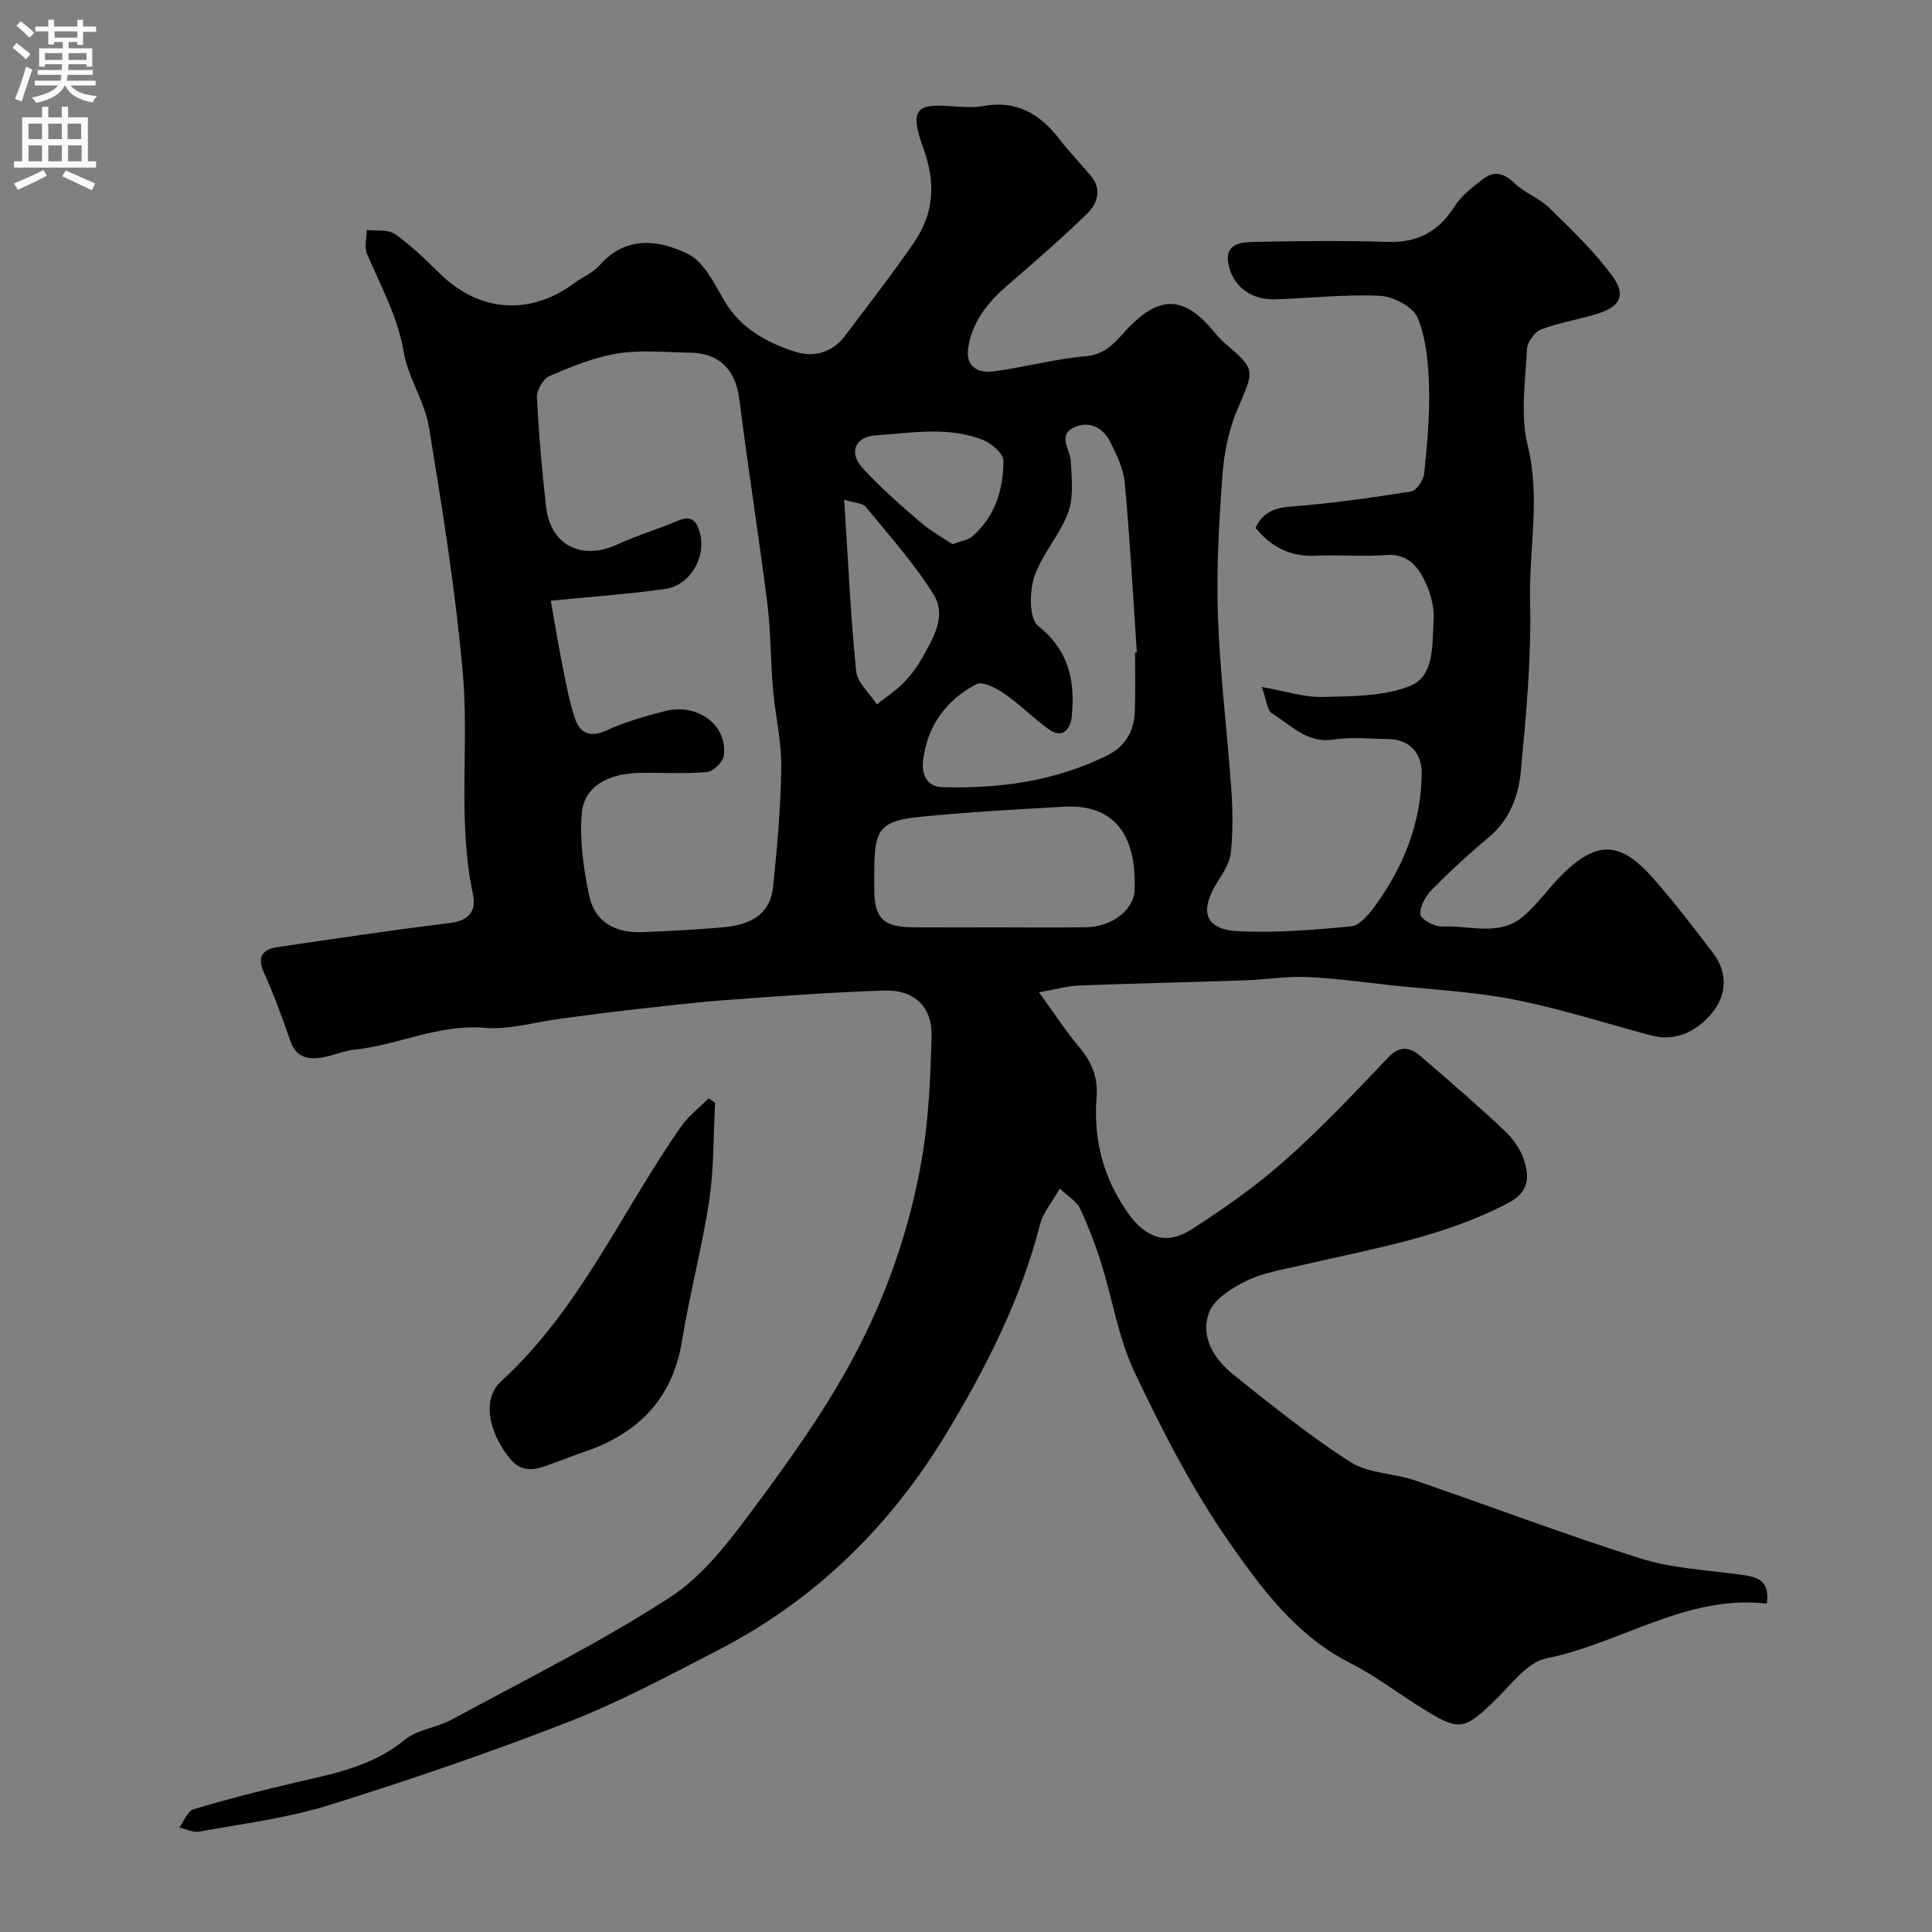 <svg enable-background="new 0 0 400 400" viewBox="0 0 400 400" xmlns="http://www.w3.org/2000/svg"><rect x="0" y="0" width="400" height="400" fill="#808080" stroke="none"/><path d="m261.22 142.23c5.06.88 8.89 2.17 12.67 2.07 6.09-.17 12.62-.09 18.09-2.3 5.09-2.06 4.51-8.68 4.84-13.59.2-2.93-.8-6.26-2.22-8.89-1.42-2.65-3.63-4.93-7.53-4.61-4.8.39-9.67-.1-14.49.15-5.23.27-9.28-1.63-12.63-5.8 1.49-3.15 3.84-4.12 7.38-4.39 8.31-.63 16.6-1.8 24.83-3.12 1.12-.18 2.57-2.38 2.71-3.77.61-5.91 1.16-11.87 1-17.79-.14-4.86-.56-9.99-2.36-14.39-.93-2.29-5.07-4.43-7.85-4.56-7.23-.36-14.52.54-21.79.73-4.9.13-8.75-2.77-9.57-7.47-.72-4.13 2.77-4.37 5.47-4.42 9.16-.17 18.34-.29 27.5.01 6.27.21 10.6-2.16 13.92-7.41 1.4-2.23 3.73-3.96 5.87-5.62 2.31-1.79 4.36-1.2 6.53.89 2.09 2.01 5.1 3.06 7.16 5.08 4.61 4.51 9.36 9.02 13.13 14.2 2.83 3.89 1.51 6.27-3.05 7.7-3.88 1.22-7.96 1.83-11.74 3.27-1.35.51-2.88 2.63-2.95 4.07-.31 6.65-1.41 13.64.15 19.92 2.7 10.91.22 21.61.5 32.38.3 11.67-.84 23.41-1.91 35.07-.47 5.18-2.34 10.13-6.71 13.77-4.06 3.38-7.96 6.98-11.67 10.74-1.31 1.33-2.57 3.5-2.43 5.16.09 1.01 2.95 2.59 4.5 2.51 5.62-.28 11.76 2.14 16.74-2.04 2.87-2.41 5.06-5.6 7.71-8.29 7.46-7.55 12.34-7.52 19.32.42 4.32 4.92 8.32 10.14 12.29 15.35 3.19 4.18 2.88 8.87-.28 12.6-3.08 3.63-7.34 5.9-12.57 4.5-9.41-2.52-18.73-5.52-28.27-7.4-8.33-1.65-16.91-2.05-25.38-2.97-5.87-.63-11.73-1.46-17.62-1.71-4.23-.18-8.49.54-12.74.69-11.43.39-22.87.63-34.3 1.06-2.35.09-4.67.77-8.35 1.42 3.27 4.51 5.6 8.13 8.35 11.39 2.58 3.06 3.89 6.24 3.57 10.3-.69 8.79 1.39 16.87 6.59 24.13 3.59 5.01 7.85 6.61 13.01 3.3 6.72-4.31 13.34-8.96 19.31-14.25 7.52-6.67 14.47-14 21.39-21.31 2.51-2.65 4.58-2.22 6.79-.32 5.88 5.04 11.74 10.12 17.39 15.42 1.74 1.63 3.29 3.84 4.01 6.07 1.14 3.54 1.09 6.59-3.32 8.91-13.52 7.11-28.34 9.49-42.91 12.9-3.8.89-7.79 1.51-11.23 3.19-3.02 1.48-6.72 3.78-7.76 6.59-1.86 5.07 1.11 9.71 5.15 12.92 7.85 6.25 15.68 12.6 24.11 18 3.75 2.4 9.01 2.31 13.42 3.82 15.54 5.32 30.9 11.17 46.56 16.12 6.45 2.04 13.44 2.4 20.22 3.31 3.48.47 6.77.75 6.03 6.07-16.61-1.93-30.24 8.25-45.7 11.35-3.94.79-7.23 5.46-10.54 8.64-6.43 6.19-7.38 6.45-14.72 1.93-5.14-3.17-9.96-6.92-15.32-9.63-11.23-5.7-18.45-15.56-25.21-25.28-7.56-10.86-13.68-22.85-19.38-34.85-3.37-7.09-4.59-15.18-6.97-22.76-1.21-3.84-2.68-7.63-4.39-11.27-.66-1.4-2.32-2.33-4.15-4.07-1.66 2.94-3.47 5.01-4.08 7.39-3.96 15.48-11.09 29.5-19.25 43.07-11.65 19.36-27.23 34.69-47.37 45.09-10.2 5.26-20.37 10.73-31.04 14.89-16.33 6.36-32.95 12.05-49.69 17.26-8.64 2.69-17.77 3.8-26.72 5.44-1.29.24-2.76-.53-4.15-.84.97-1.3 1.7-3.4 2.94-3.78 7-2.1 14.1-3.92 21.23-5.56 7.95-1.84 15.87-3.35 22.52-8.83 2.6-2.14 6.6-2.49 9.68-4.16 15.21-8.25 30.78-15.96 45.26-25.35 7.01-4.54 12.48-11.92 17.59-18.79 7.38-9.92 14.62-20.12 20.43-30.99 6.82-12.76 11.61-26.59 14.08-40.93 1.45-8.39 1.81-17.02 2.02-25.55.15-5.95-3.63-9.54-9.66-9.35-10.9.35-21.78 1.14-32.66 1.95-7.01.52-14 1.38-20.99 2.16-4.55.51-9.08 1.14-13.62 1.74-5.19.68-10.46 2.3-15.55 1.87-9.51-.82-17.91 3.56-26.97 4.52-2.24.24-4.39 1.2-6.63 1.6-3 .54-5.49.02-6.68-3.41-1.66-4.76-3.37-9.53-5.45-14.11-1.64-3.61-.05-4.9 3.09-5.36 11.81-1.72 23.61-3.51 35.46-4.95 4-.49 5.43-2.59 4.71-5.96-3.26-15.27-.74-30.79-2.12-46.08-1.52-16.92-4.22-33.75-6.97-50.52-.88-5.37-4.33-10.31-5.25-15.69-1.26-7.37-4.77-13.65-7.6-20.3-.59-1.39-.06-3.27-.04-4.93 1.97.24 4.38-.17 5.81.84 3.35 2.35 6.34 5.26 9.28 8.15 8.2 8.06 18.7 8.84 27.95 1.97 1.7-1.26 3.82-2.11 5.17-3.65 5.47-6.23 12.28-5.26 18.28-2.34 3.3 1.6 5.44 6.11 7.51 9.65 3.39 5.8 8.84 8.69 14.71 10.6 3.63 1.19 7.63.26 10.26-3.24 4.8-6.4 9.74-12.72 14.28-19.3 4.16-6.04 4.62-12.39 1.99-19.56-3.11-8.51-1.09-9.23 5.91-8.74 2.16.15 4.39.34 6.49-.04 6.87-1.24 11.76 1.63 15.78 6.88 2 2.61 4.3 4.98 6.43 7.49 2.46 2.89 1.41 5.85-.76 7.96-5.31 5.16-10.93 10.02-16.53 14.87-4.09 3.54-7.31 7.61-8.07 13.06-.51 3.68 2.12 5.1 5.15 4.7 6.46-.84 12.81-2.61 19.28-3.17 4.6-.4 6.53-3.66 9.19-6.31 6.3-6.28 11.2-6.01 17.07.99.75.89 1.5 1.8 2.37 2.55 6.57 5.63 6.25 5.48 2.75 13.67-1.81 4.24-2.8 9.03-3.14 13.65-.72 9.74-1.29 19.55-.94 29.29.42 11.98 1.93 23.92 2.77 35.89.31 4.33.35 8.74-.09 13.05-.21 2.11-1.6 4.2-2.79 6.09-3.83 6.1-2.56 9.88 4.41 10.2 7.73.36 15.54-.28 23.27-1.02 1.73-.17 3.57-2.34 4.79-4 6.02-8.21 9.72-17.28 9.83-27.65.04-4.16-2.53-7.06-6.8-7.12-3.83-.06-7.74-.48-11.48.1-5.53.86-8.75-3.04-12.69-5.38-.99-.61-1.11-2.72-2.16-5.51zm-147.18-17.86c.81 4.6 1.53 9.06 2.41 13.48.73 3.64 1.4 7.33 2.57 10.84 1.06 3.17 3.18 4.08 6.64 2.5 3.81-1.75 7.93-2.92 12.01-3.96 6.82-1.74 13.05 2.96 12.18 9.26-.18 1.3-2.18 3.23-3.48 3.35-4.63.41-9.31.09-13.97.18-6.69.13-11.52 2.93-11.96 8.45-.44 5.59.37 11.42 1.54 16.96 1.17 5.58 5.59 7.81 11.14 7.56 5.59-.25 11.19-.51 16.76-1.02 5.08-.47 9.52-2.41 10.14-8.16.9-8.31 1.62-16.67 1.73-25.02.07-5.36-1.25-10.71-1.71-16.09-.51-5.91-.43-11.89-1.17-17.77-1.78-14.09-4.03-28.13-5.79-42.22-.76-6.05-4.03-9.6-10.16-9.69-5.02-.07-10.14-.62-15.04.16-4.84.77-9.56 2.72-14.11 4.67-1.31.56-2.68 2.95-2.6 4.44.36 7.53 1.05 15.06 1.88 22.56.89 8.05 7.35 11.29 14.79 7.86 4.1-1.89 8.49-3.16 12.64-4.95 3.01-1.3 3.94.67 4.46 2.71 1.27 5-2.11 10.72-7.19 11.46-7.79 1.11-15.64 1.63-23.71 2.44zm120.96 10.72c.12-.01.24-.02.37-.03-.79-11.68-1.42-23.37-2.49-35.03-.27-2.94-1.68-5.89-3.04-8.59-1.57-3.12-4.65-4.44-7.71-2.83-3.12 1.65-.56 4.48-.44 6.85.19 3.56.63 7.46-.54 10.66-1.72 4.68-5.46 8.63-7.02 13.34-1.02 3.08-1.07 8.64.8 10.13 6.48 5.14 7.7 11.54 6.95 18.84-.24 2.36-1.79 4.66-4.7 2.59-3.17-2.25-5.91-5.1-9.11-7.31-1.7-1.18-4.59-2.73-5.88-2.07-6.29 3.24-10.21 8.67-11.07 15.79-.31 2.61.48 5.46 4.09 5.55 11.76.31 23.16-1.23 33.88-6.5 4.02-1.98 5.76-5.17 5.87-9.4.12-4 .04-7.99.04-11.99zm-28.51 56.91c6.16 0 12.32.08 18.47-.03 5.18-.09 9.79-3.49 9.95-7.75.32-8.71-2.24-17.93-14.73-17.2-9.86.58-19.73 1.09-29.55 2.08-8.4.84-9.62 2.57-9.62 11.05v3.99c.02 5.97 1.87 7.81 8.02 7.85 5.81.04 11.64.01 17.46.01zm-31.71-88.54c.81 12.54 1.32 24.03 2.47 35.47.24 2.42 2.81 4.61 4.3 6.91 1.81-1.43 3.76-2.71 5.37-4.32 1.49-1.49 2.82-3.23 3.86-5.06 2.35-4.15 5.29-8.89 2.53-13.34-4.02-6.47-9.2-12.24-14.05-18.17-.66-.81-2.29-.81-4.48-1.49zm22.45 9.22c2.03-.77 3.27-.92 4.05-1.59 4.76-4.12 6.46-9.74 6.47-15.7 0-1.47-2.44-3.58-4.2-4.29-7.21-2.89-14.8-1.45-22.21-.97-4.37.28-5.67 3.59-2.72 6.81 3.66 4 7.79 7.59 11.9 11.14 2.12 1.84 4.65 3.21 6.71 4.6z" fill="#000001"/><path d="m148.05 228.32c-.36 6.71-.21 13.5-1.2 20.12-1.47 9.78-4.06 19.39-5.64 29.15-2.05 12.61-9.73 19.7-21.36 23.38-1.24.39-2.41.98-3.65 1.37-3.64 1.15-7.4 3.74-10.75-.51-4.41-5.59-5.63-12.24-1.69-15.85 16.31-14.92 24.92-35.14 37.27-52.77 1.53-2.19 3.77-3.88 5.68-5.8.43.31.89.61 1.34.91z" fill="#000001"/><g fill="#fafafb"><path d="m2.6 9.9.8-1c.9.7 1.9 1.4 2.9 2.3l-.9 1.1c-1.1-1-2-1.8-2.8-2.4zm.5 10.6c.9-2.1 1.6-4.3 2.3-6.7.4.2.8.4 1.3.6-.7 2.1-1.5 4.3-2.2 6.6zm.3-15.2.9-.9c1 .8 2 1.6 2.8 2.4l-1 1c-.9-.9-1.8-1.7-2.7-2.5zm12.6-1.2h1.2v1.4h2.7v1.1h-2.7v2.7h-1.2v-.6h-1.8v1.3h4.9v3.8h-1.2v-.5h-3.7c0 .4-.1.9-.1 1.2h5.1v1h-5.2c0 .5-.1.9-.2 1.2h6v1h-5.2c1.1 1.3 2.9 2 5.5 2.2-.4.4-.7.8-.9 1.3-2.9-.5-4.8-1.6-5.7-3.5h-.1c-.8 1.7-2.7 2.9-5.9 3.6-.2-.4-.6-.8-.9-1.1 2.8-.6 4.6-1.4 5.4-2.5h-4.8v-1h5.3c.1-.3.2-.7.2-1.2h-4.9v-1h5c0-.4 0-.8.1-1.2h-3.6v.5h-1.2v-3.8h4.9v-1.3h-1.8v.5h-1.2v-2.7h-2.7v-1h2.7v-1.4h1.2v1.4h4.8zm-6.7 8.3h3.6c0-.4 0-.9 0-1.4h-3.6zm1.9-4.6h4.8v-1.3h-4.7v1.3zm6.7 3.2h-3.7v1.4h3.7v-2.4z"/><path d="m8.7 22.1h1.3v2.2h2.8v-2.2h1.3v2.2h4.1v9.1h1.7v1.3h-17v-1.3h1.7v-9.1h4.1zm.3 13.1.7 1.2c-1.8.9-3.8 1.9-6 2.9-.2-.4-.5-.8-.8-1.3 2.3-1 4.4-1.9 6.1-2.8zm-3.1-6.4h2.8v-3.2h-2.8zm0 4.6h2.8v-3.3h-2.8zm4.1-4.6h2.8v-3.2h-2.8zm0 4.6h2.8v-3.3h-2.8zm3.6 1.9c2.1.9 4.1 1.8 6.1 2.7l-.7 1.4c-2.2-1.1-4.2-2-6.1-2.9zm3.2-9.7h-2.8v3.2h2.8zm-2.7 7.8h2.8v-3.3h-2.8z"/></g></svg>